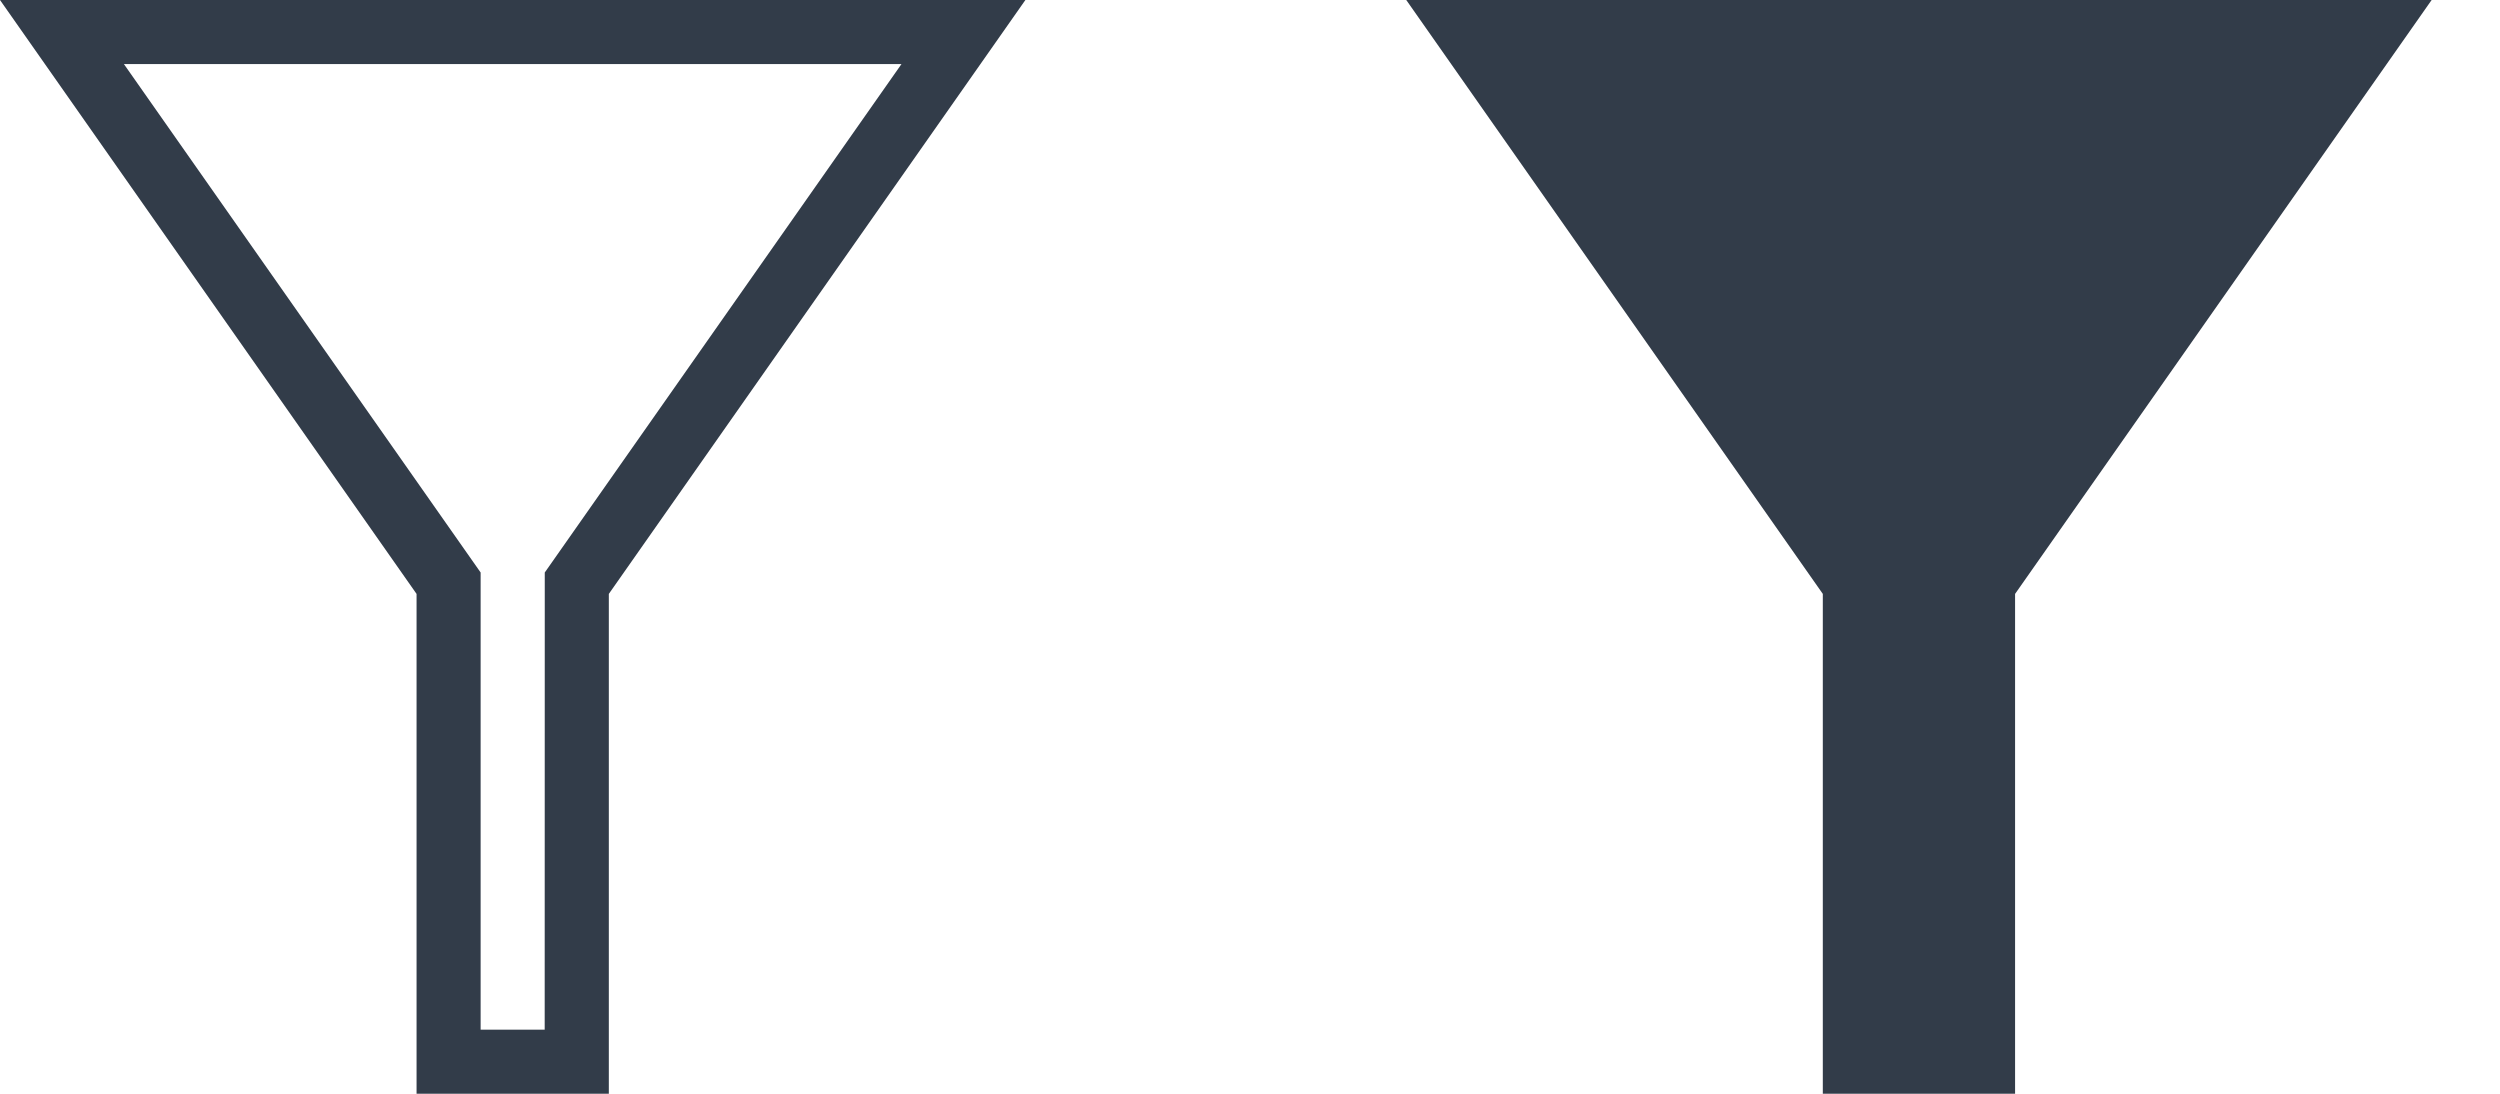 <svg height="14" viewBox="0 0 32 14" width="32" xmlns="http://www.w3.org/2000/svg"><g fill="#323c49" fill-rule="evenodd"><path d="m0 0h13.125l-5.332 7.602v6.398h-2.461v-6.398zm6.973 7.328 4.566-6.508h-9.953l4.566 6.508v5.852h.82z"/><path d="m18 0h13.125l-5.332 7.602v6.398h-2.461v-6.398z"/></g></svg>